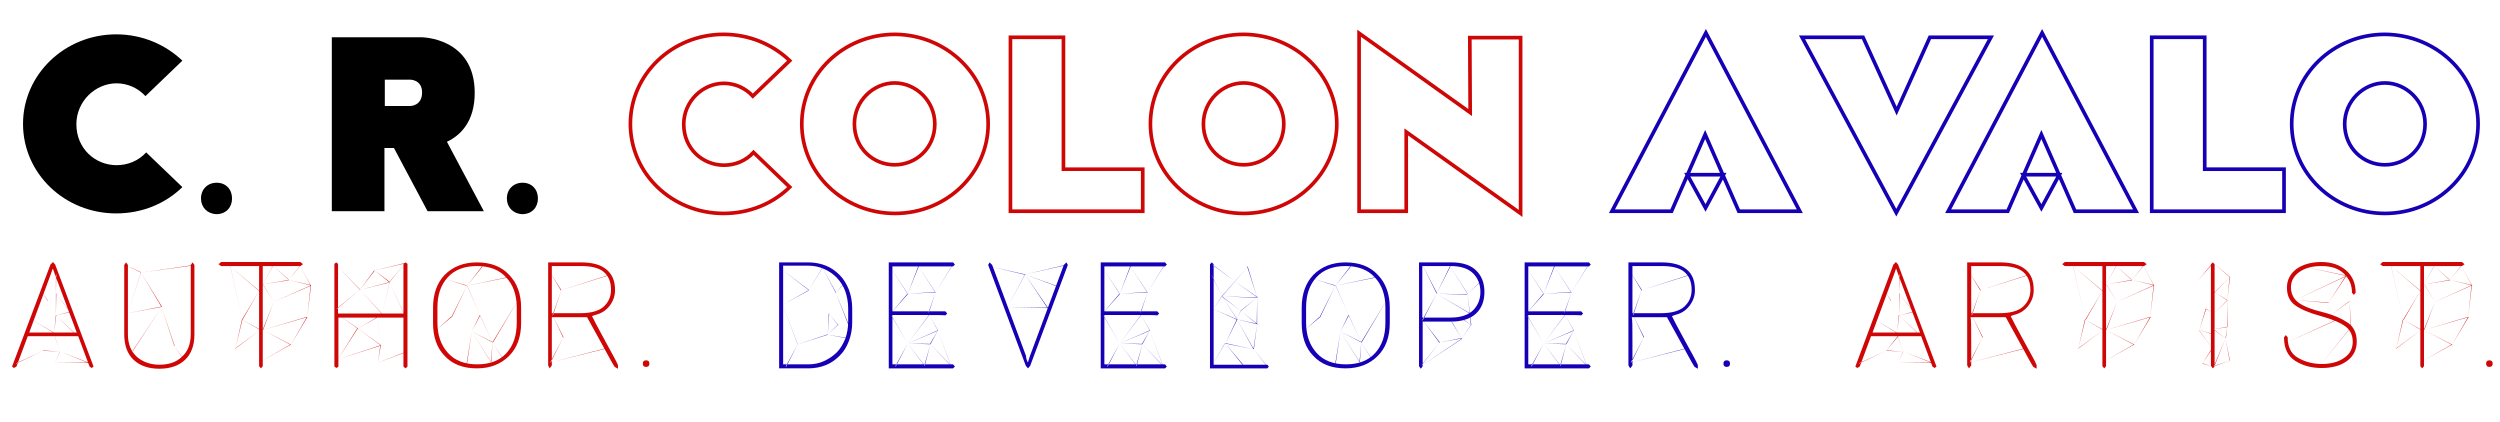 <?xml version="1.0" encoding="utf-8"?>
<!-- Generator: Adobe Illustrator 19.2.1, SVG Export Plug-In . SVG Version: 6.00 Build 0)  -->
<svg version="1.1" xmlns="http://www.w3.org/2000/svg" xmlns:xlink="http://www.w3.org/1999/xlink" x="0px" y="0px"
	 viewBox="0 0 684.1 115.6" style="enable-background:new 0 0 684.1 115.6;" xml:space="preserve">
<style type="text/css">
	.st0{fill:none;stroke:#CE0606;stroke-miterlimit:10;}
	.st1{fill:none;stroke:#1600B5;stroke-miterlimit:10;}
	.st2{fill:#CE0606;}
	.st3{fill:#1600B5;}
</style>
<g id="main-text">
</g>
<g id="sub-text">
	<g>
		<g>
			<path d="M49.9,51.2c-4.6,4.5-11,7.2-18.1,7.2c-14.1,0-25.5-10.9-25.5-24.5c0-13.5,11.4-24.5,25.5-24.5c7.1,0,13.5,2.8,18.1,7.2
				l-10.1,9.7c-2-2.2-4.9-3.5-7.9-3.5c-5.8,0-11,4.9-11,11.2c0,6.7,5.2,11.2,11,11.2c3.1,0,6-1.2,8.1-3.5L49.9,51.2z"/>
			<path d="M55,54.3c0-2.5,1.8-4.3,4.3-4.3c2.5,0,4.2,1.8,4.2,4.3c0,2.4-1.6,4.3-4.3,4.3C56.7,58.5,55,56.7,55,54.3z"/>
			<path d="M117,57.8l-9.2-17.3h-2.6v17.3H90.8V10.2h14.3h10.2c0,0,14.6,0,14.6,15.2c0,7.8-3.8,11.6-7.6,13.4l10.1,19H117z
				 M105.3,29h7c0,0,3.2,0,3.2-3.7c0-3.5-3.2-3.5-3.2-3.5h-7V29z"/>
			<path d="M138.7,54.3c0-2.5,1.8-4.3,4.3-4.3c2.5,0,4.2,1.8,4.2,4.3c0,2.4-1.6,4.3-4.3,4.3C140.4,58.5,138.7,56.7,138.7,54.3z"/>
			<path class="st0" d="M216.1,51.2c-4.6,4.5-11,7.2-18.1,7.2c-14.1,0-25.5-10.9-25.5-24.5c0-13.5,11.4-24.5,25.5-24.5
				c7.1,0,13.5,2.8,18.1,7.2l-10.1,9.7c-2-2.2-4.9-3.5-7.9-3.5c-5.8,0-11,4.9-11,11.2c0,6.7,5.2,11.2,11,11.2c3.1,0,6-1.2,8.1-3.5
				L216.1,51.2z"/>
			<path class="st0" d="M270.4,33.9c0,13.5-11.4,24.5-25.5,24.5c-14.1,0-25.5-11-25.5-24.5c0-13.5,11.4-24.5,25.5-24.5
				C258.9,9.5,270.4,20.4,270.4,33.9z M255.8,33.9c0-6.3-5.2-11.2-11-11.2c-5.8,0-11,4.9-11,11.2c0,6.7,5.2,11.2,11,11.2
				C250.6,45.1,255.8,40.6,255.8,33.9z"/>
			<path class="st0" d="M312.7,46.3v11.5h-21.7h-14.4h-0.1V10.2h14.5v36.1H312.7z"/>
			<path class="st0" d="M365.8,33.9c0,13.5-11.4,24.5-25.5,24.5c-14.1,0-25.5-11-25.5-24.5c0-13.5,11.4-24.5,25.5-24.5
				C354.4,9.5,365.8,20.4,365.8,33.9z M351.3,33.9c0-6.3-5.2-11.2-11-11.2s-11,4.9-11,11.2c0,6.7,5.2,11.2,11,11.2
				S351.3,40.6,351.3,33.9z"/>
			<path class="st0" d="M371.9,9.1l30.4,21.7l-0.1-20.5h13.9v48.1l-31.3-22.3v21.7h-12.9V9.1z"/>
			<path class="st1" d="M457.4,57.8h-16.3L466.8,9l25.7,48.8h-16.7l-9.2-21L457.4,57.8z M461.7,47.8l5,9.1l4.9-9.1H461.7z"/>
			<path class="st1" d="M528.1,10.2h16.7l-25.9,48l-25.8-48h16.7l9.2,20.2L528.1,10.2z"/>
			<path class="st1" d="M549.4,57.8h-16.3L558.8,9l25.7,48.8h-16.7l-9.2-21L549.4,57.8z M553.6,47.8l5,9.1l4.9-9.1H553.6z"/>
			<path class="st1" d="M625,46.3v11.5h-21.7h-14.4h-0.1V10.2h14.5v36.1H625z"/>
			<path class="st1" d="M678.1,33.9c0,13.5-11.4,24.5-25.5,24.5c-14.1,0-25.5-11-25.5-24.5c0-13.5,11.4-24.5,25.5-24.5
				C666.7,9.5,678.1,20.4,678.1,33.9z M663.6,33.9c0-6.3-5.2-11.2-11-11.2s-11,4.9-11,11.2c0,6.7,5.2,11.2,11,11.2
				S663.6,40.6,663.6,33.9z"/>
		</g>
		<g>
			<path class="st2" d="M14.5,92H7.6l-3.1,8.3l-0.7,0.4l-0.5-0.4l10.5-27.9l0.7-0.7l0.6,0.7l10.5,27.9l-0.5,0.4l-0.6-0.4L21.4,92
				C20.8,92,18.5,92,14.5,92z M11.8,96C11.8,96,11.8,95.9,11.8,96l-7.4,3.4l0,0.1L11.8,96z M4.4,99.4C4.4,99.4,4.4,99.4,4.4,99.4
				L14.9,99v0L4.4,99.4z M7.6,92C7.6,92,7.7,92,7.6,92l7.4,7l0,0L7.6,92z M14.5,91H21l-5.9-15.7l-0.6-1.7h-0.1l-0.6,1.7L8,91
				C8.6,91,10.7,91,14.5,91z M9.1,87.7C9.1,87.7,9.1,87.6,9.1,87.7l5.8,3.4l0,0.1L9.1,87.7z M9.2,87.7C9.2,87.7,9.1,87.6,9.2,87.7
				l3.9-5.4l0,0L9.2,87.7z M9.2,87.7C9.2,87.7,9.2,87.6,9.2,87.7l6.1-1.4v0L9.2,87.7z M11.7,80.1C11.7,80.1,11.8,80.1,11.7,80.1
				l1.4,2.2l-0.1,0L11.7,80.1z M11.8,96C11.8,96,11.7,95.9,11.8,96l3.2-4L15,92L11.8,96z M16.4,96.2C16.4,96.2,16.4,96.1,16.4,96.2
				l-4.6-0.3V96L16.4,96.2z M13.1,82.3L13.1,82.3l2.2-2.1l0,0L13.1,82.3z M13.1,82.3C13.1,82.3,13.1,82.3,13.1,82.3l2.2,3.9l0,0
				L13.1,82.3z M14.8,91.1C14.7,91.1,14.7,91.1,14.8,91.1l0.5-4.9l0.1,0L14.8,91.1z M14.9,99.1L14.9,99.1l9.5,0.1v0.1L14.9,99.1z
				 M15,99.1C15,99.1,15,99,15,99.1l1.4-2.9l0,0.1L15,99.1z M16.4,96.2C16.4,96.2,16.4,96.1,16.4,96.2L15,92l0,0.1L16.4,96.2z
				 M15.3,86.3L15.3,86.3l3.9-1l0,0.1L15.3,86.3z M15.3,80.3C15.3,80.2,15.3,80.2,15.3,80.3l0.1-5.3l-0.1,0.1V80.3z M15.3,86.3
				C15.3,86.3,15.3,86.3,15.3,86.3l0.1-6l-0.1,0V86.3z M15.3,80.3L15.3,80.3l3.9,5l0,0.1L15.3,80.3z M15.3,86.3L15.3,86.3l5.4,5.1
				l0,0.1L15.3,86.3z M16.4,96.2C16.4,96.2,16.4,96.1,16.4,96.2l5.9-1.7l0,0L16.4,96.2z M16.4,96.2C16.4,96.2,16.4,96.1,16.4,96.2
				l7.8,3v0.1L16.4,96.2z"/>
			<path class="st2" d="M53.2,82v9.5c0,3.1-0.9,5.4-2.6,7s-4.1,2.4-7,2.4c-2.9,0-5.3-0.8-7-2.4s-2.6-3.9-2.6-7V72.5l0.5-0.7l0.5,0.7
				v18.9c0,2.7,0.8,4.7,2.4,6.2c1.6,1.4,3.7,2.2,6.2,2.2c2.6,0,4.7-0.7,6.2-2.2c1.6-1.4,2.4-3.5,2.4-6.2V72.5l0.5-0.7l0.5,0.7
				C53.2,73.3,53.2,76.4,53.2,82z M34.5,72.6C34.5,72.6,34.5,72.6,34.5,72.6l4.1,1.9l0,0.1L34.5,72.6z M34.9,85.7
				C34.9,85.7,34.9,85.7,34.9,85.7l3.7-11.2l0,0.1L34.9,85.7z M34.9,85.7L34.9,85.7l9.3-1.8V84L34.9,85.7z M44.2,84
				C44.2,84,44.2,83.9,44.2,84l-8.1,12.3l0.1,0L44.2,84z M36.2,96.3L36.2,96.3l11.6-1.6v0L36.2,96.3z M38.6,74.6
				C38.6,74.6,38.6,74.5,38.6,74.6l13.8-2v0.1L38.6,74.6z M38.6,74.6C38.6,74.6,38.6,74.5,38.6,74.6l5.7,9.3L44.2,84L38.6,74.6z
				 M38.6,74.6C38.6,74.6,38.6,74.5,38.6,74.6l13.6,4.1l0,0L38.6,74.6z M44.2,84C44.2,84,44.2,83.9,44.2,84l7.9-5.3l0,0L44.2,84z
				 M44.2,84C44.2,84,44.2,83.9,44.2,84l3.6,10.7l-0.1,0L44.2,84z M44.2,84C44.2,84,44.2,83.9,44.2,84l8,5.8l0,0L44.2,84z
				 M47.7,94.7C47.7,94.7,47.7,94.7,47.7,94.7l4.3-4.9l0,0L47.7,94.7z M47.7,94.7C47.8,94.7,47.8,94.7,47.7,94.7l2,2.8l0,0.1
				L47.7,94.7z"/>
			<path class="st2" d="M77.1,72.8h-5.2v27.4l-0.5,0.6l-0.5-0.6V72.8H60.5l-0.7-0.5l0.7-0.6h21.7l0.7,0.6l-0.7,0.5
				C81.8,72.8,80.1,72.8,77.1,72.8z M62.9,72.8C62.9,72.8,62.9,72.8,62.9,72.8l8.3,7l0,0.1L62.9,72.8z M66.3,87.5
				C66.3,87.5,66.3,87.5,66.3,87.5l-3.3-14.8l0,0.1L66.3,87.5z M64.4,95.4C64.4,95.3,64.4,95.3,64.4,95.4l1.8-7.9l0.1,0.1L64.4,95.4
				z M71.2,90.3C71.1,90.2,71.1,90.2,71.2,90.3l-6.8,5l0,0.1L71.2,90.3z M64.4,95.4C64.4,95.3,64.4,95.3,64.4,95.4l6.5,3.1v0
				L64.4,95.4z M70.9,79.6C70.9,79.6,70.8,79.6,70.9,79.6l-4.7,7.9l0.1,0.1L70.9,79.6z M66.3,87.5C66.3,87.5,66.3,87.5,66.3,87.5
				l4.9,2.7l0,0.1L66.3,87.5z M71.7,98.7C71.7,98.7,71.7,98.7,71.7,98.7l7.9-4.5l0,0.1L71.7,98.7z M71.9,77.8
				C71.9,77.8,71.9,77.8,71.9,77.8l2.9-5.3l0,0.1L71.9,77.8z M74.9,82.6C74.9,82.6,74.9,82.6,74.9,82.6l-3,7.6l0.1,0.1L74.9,82.6z
				 M71.9,90.3C71.9,90.2,71.9,90.2,71.9,90.3L84,86.7l0,0.1L71.9,90.3z M71.9,77.8C71.9,77.8,71.9,77.8,71.9,77.8l7.1-1.2v0.1
				L71.9,77.8z M74.9,82.6C74.9,82.6,74.9,82.6,74.9,82.6L72,77.8l0,0.1L74.9,82.6z M71.9,90.3C71.9,90.2,71.9,90.2,71.9,90.3l7.7,4
				l0,0.1L71.9,90.3z M74.8,72.8C74.8,72.8,74.8,72.8,74.8,72.8l4.2,3.7l0,0.1L74.8,72.8z M74.9,82.6C74.9,82.6,74.9,82.6,74.9,82.6
				l4.2-6.1l0,0L74.9,82.6z M74.9,82.6L74.9,82.6L85,78.1l0,0.1L74.9,82.6z M84.1,86.7C84.1,86.7,84.1,86.7,84.1,86.7l-9.1-4.1l0,0
				L84.1,86.7z M79,76.6C79,76.6,79,76.6,79,76.6l3.1-3.9l0,0.1L79,76.6z M79,76.6C79,76.6,79,76.6,79,76.6l6.1,1.4v0.1L79,76.6z
				 M79.6,94.3C79.6,94.3,79.6,94.2,79.6,94.3l4.4-7.6l0.1,0.1L79.6,94.3z M82.1,72.8C82.1,72.8,82.2,72.8,82.1,72.8l2.9,5.2l0,0.1
				L82.1,72.8z M84.1,86.7C84,86.7,84,86.7,84.1,86.7l0.9-8.7l0.1,0.1L84.1,86.7z"/>
			<path class="st2" d="M111.3,100.5l-0.3,0.3l-0.6-0.5V86.9H92.6v13.4l-0.5,0.4l-0.6-0.4V72.2l0.5-0.4l0.5,0.4v13.6h17.9V72.2
				l0.6-0.4l0.5,0.4v28.1C111.5,100.3,111.4,100.4,111.3,100.5z M98.5,79.3C98.5,79.3,98.5,79.2,98.5,79.3l-6.4,5.2l0,0.1L98.5,79.3
				z M92.2,98.4C92.2,98.4,92.2,98.4,92.2,98.4l11.9-3.9l0,0.1L92.2,98.4z M92.4,98.4C92.4,98.4,92.4,98.4,92.4,98.4l5.4-8.6
				l0.1,0.1L92.4,98.4z M92.6,73.1C92.6,73.1,92.6,73.1,92.6,73.1l10,0.9V74L92.6,73.1z M92.6,73.1C92.6,73.1,92.6,73.1,92.6,73.1
				l6,6.2l-0.1,0L92.6,73.1z M92.6,98.3L92.6,98.3l10.8,1v0L92.6,98.3z M93.1,86.5C93.1,86.5,93.1,86.5,93.1,86.5l4.9,3.4l0,0.1
				L93.1,86.5z M97.8,89.8C97.8,89.8,97.8,89.8,97.8,89.8l6.5,4.7l0,0.1L97.8,89.8z M97.9,89.9C97.9,89.9,97.9,89.9,97.9,89.9
				l5.3-3.1l0,0.1L97.9,89.9z M98.4,79.4C98.4,79.3,98.4,79.3,98.4,79.4l4-5.4l0.1,0.1L98.4,79.4z M98.5,79.3L98.5,79.3l8.1-2.1v0.1
				L98.5,79.3z M98.5,79.3C98.5,79.3,98.5,79.3,98.5,79.3l6.1,6.6l0,0.1L98.5,79.3z M102.5,74C102.5,74,102.5,74,102.5,74l8.2-2v0.1
				L102.5,74z M102.5,74C102.5,74,102.6,74,102.5,74l4.1,3.1l-0.1,0.1L102.5,74z M104.2,94.6C104.2,94.6,104.2,94.5,104.2,94.6
				l-0.9-8.1l0,0.1L104.2,94.6z M103.3,86.9C103.3,86.8,103.3,86.8,103.3,86.9l7.2,2.7l0,0L103.3,86.9z M103.3,99.3L103.3,99.3
				l7.4-2.9l0,0.1L103.3,99.3z M103.4,99.3C103.4,99.3,103.4,99.3,103.4,99.3l0.7-4.9l0.1,0.1L103.4,99.3z M104.2,94.6
				C104.2,94.6,104.2,94.5,104.2,94.6l6.2-5l0,0L104.2,94.6z M104.2,94.6C104.2,94.6,104.2,94.5,104.2,94.6l6.8,1.9v0L104.2,94.6z
				 M104.5,86.3C104.5,86.3,104.4,86.3,104.5,86.3l2.1-9.1l0,0.1L104.5,86.3z M110.8,72.1C110.8,72.1,110.8,72.1,110.8,72.1l-4.2,5
				l0,0.1L110.8,72.1z M106.6,77.2C106.6,77.2,106.6,77.2,106.6,77.2l4.1,9l0,0.1L106.6,77.2z"/>
			<path class="st2" d="M139.3,97.4c-2.2,2.2-5.1,3.4-8.8,3.4c-3.7,0-6.7-1.1-8.8-3.4c-2.2-2.2-3.2-5.3-3.2-9v-4.2
				c0-3.8,1.1-6.8,3.2-9c2.2-2.2,5.1-3.4,8.8-3.4c3.7,0,6.7,1.1,8.8,3.4c2.2,2.2,3.3,5.3,3.3,9v4.2
				C142.6,92.2,141.5,95.2,139.3,97.4z M123.5,86.8C123.5,86.8,123.5,86.7,123.5,86.8l-4-4.9l0,0L123.5,86.8z M141.4,84.1
				c0-3.4-1-6.2-2.9-8.2c-1.9-2.1-4.6-3.1-8-3.1c-3.4,0-6.1,1-8,3.1c-1.9,2.1-2.8,4.8-2.8,8.2v4.2c0,3.5,1,6.2,2.9,8.3
				c1.9,2.1,4.6,3.1,8,3.1s6.1-1,8-3.1c1.9-2.1,2.8-4.8,2.8-8.3V84.1z M119.7,90C119.7,90,119.7,89.9,119.7,90l3.7-3.3l0.1,0.1
				L119.7,90z M119.7,90C119.7,90,119.7,89.9,119.7,90l9.4,0.7v0L119.7,90z M122,76.4C122,76.4,122,76.4,122,76.4l5.7,1.7v0.1
				L122,76.4z M127.8,78.2C127.7,78.2,127.7,78.1,127.8,78.2l-4.3,8.6l0.1,0.1L127.8,78.2z M123.5,86.8
				C123.5,86.8,123.5,86.7,123.5,86.8l5.6,3.9l0,0L123.5,86.8z M129.1,90.7C129.1,90.7,129.1,90.7,129.1,90.7l-1.4,8.7l0.1,0.1
				L129.1,90.7z M127.8,78.2C127.7,78.2,127.7,78.1,127.8,78.2l4.1-5.3l0.1,0.1L127.8,78.2z M127.8,78.2
				C127.8,78.2,127.8,78.1,127.8,78.2l10.8-2.3l0,0.1L127.8,78.2z M127.8,78.2C127.8,78.2,127.8,78.1,127.8,78.2l14.2,3.7l0,0
				L127.8,78.2z M131.4,86.3C131.4,86.3,131.4,86.3,131.4,86.3l-3.6-8.2l0,0.1L131.4,86.3z M129.1,90.7L129.1,90.7l2.2-4.5l0.1,0.1
				L129.1,90.7z M129.1,90.7C129.1,90.7,129.2,90.7,129.1,90.7l5.3,8.4l0,0.1L129.1,90.7z M129.1,90.7L129.1,90.7l5.7,2.9v0.1
				L129.1,90.7z M131.4,86.3C131.4,86.3,131.3,86.3,131.4,86.3l10.5-4.4v0L131.4,86.3z M134.8,93.7
				C134.8,93.7,134.8,93.7,134.8,93.7l-3.4-7.4l0,0.1L134.8,93.7z M134.8,93.7C134.8,93.7,134.8,93.7,134.8,93.7l-0.5,5.5l0.1,0.1
				L134.8,93.7z M141.9,81.9C141.9,81.9,141.9,81.9,141.9,81.9l-7.1,11.7l0.1,0.1L141.9,81.9z M134.8,93.7
				C134.8,93.7,134.8,93.7,134.8,93.7l6.4-3v0L134.8,93.7z M134.8,93.7C134.8,93.7,134.8,93.7,134.8,93.7l2.8,4.4l0,0.1L134.8,93.7z
				"/>
			<path class="st2" d="M151,93.4v6.6l-0.6,0.8L150,100V71.8h9c3,0,5.3,0.6,6.9,1.9c1.6,1.3,2.4,3.1,2.4,5.7c0,1.6-0.5,3-1.5,4.3
				c-1,1.3-2.3,2.1-4,2.5l-0.8,0.3c0.4,0.9,1.6,3.1,3.6,6.8s3.2,5.8,3.5,6.6v1l-0.9-0.5c-0.5-0.7-1.7-3-3.8-6.8l-3.7-6.7
				c0-0.1,0-0.1-0.1-0.1h0c-0.1,0-0.4,0-1,0H151C151,87.3,151,89.5,151,93.4z M150.5,74.5C150.5,74.5,150.6,74.5,150.5,74.5l3.1,4.9
				l-0.1,0.1L150.5,74.5z M154.1,92.3C154.1,92.3,154.1,92.3,154.1,92.3l-3.5,6.8l0.1,0.1L154.1,92.3z M150.7,99.2
				C150.6,99.2,150.6,99.2,150.7,99.2l15-3.9v0.1L150.7,99.2z M154.9,85.7h3.9c2.9,0,5.1-0.6,6.4-1.8c1.3-1.2,2-2.7,2-4.6
				c0-2.2-0.7-3.8-2-4.9c-1.3-1.1-3.4-1.6-6.2-1.6h-8v12.9C151.4,85.7,152.7,85.7,154.9,85.7z M153.6,79.4
				C153.6,79.4,153.5,79.4,153.6,79.4l-2.4,6.8l0.1,0.1L153.6,79.4z M151.2,86.3C151.2,86.3,151.2,86.3,151.2,86.3l3,6l-0.1,0.1
				L151.2,86.3z M153.6,79.4C153.6,79.4,153.5,79.4,153.6,79.4l4.7-7.3l0,0L153.6,79.4z M153.6,79.4
				C153.6,79.4,153.6,79.4,153.6,79.4l13.1-4.2l0,0.1L153.6,79.4z M153.6,79.4C153.6,79.4,153.6,79.4,153.6,79.4l7.1,6.6l0,0
				L153.6,79.4z M154.1,92.3C154.1,92.3,154.1,92.3,154.1,92.3l8.8-2.2l0,0L154.1,92.3z M154.1,92.3
				C154.1,92.3,154.1,92.3,154.1,92.3l12,3.2l0,0L154.1,92.3z M166.7,75.3C166.7,75.2,166.7,75.2,166.7,75.3L160.1,86l0,0
				L166.7,75.3z"/>
			<path class="st2" d="M176.8,98.6c0.6,0,0.9,0.3,0.9,0.9c0,0.6-0.3,0.9-0.9,0.9c-0.6,0-0.9-0.3-0.9-0.9
				C175.9,98.9,176.2,98.6,176.8,98.6z"/>
			<path class="st3" d="M213.2,86.3V71.8h8c1.7,0,3.3,0.3,4.8,0.9c1.5,0.6,2.7,1.5,3.8,2.6c1.1,1.1,1.9,2.5,2.5,4
				c0.6,1.6,0.9,3.3,0.9,5.2v3.6c0,1.9-0.3,3.6-0.9,5.2c-0.6,1.6-1.4,2.9-2.5,4c-1.1,1.1-2.3,2-3.8,2.6c-1.5,0.6-3.1,0.9-4.8,0.9h-8
				C213.2,99.6,213.2,94.8,213.2,86.3z M214,73.8C214,73.8,214,73.8,214,73.8l7.3,5.5l0,0.1L214,73.8z M214,83C214,83,214,83,214,83
				l4.3,11.2l0,0.1L214,83z M214.2,83.4C214.1,83.4,214.1,83.3,214.2,83.4l7.1-4l0,0.1L214.2,83.4z M214.2,83.4
				C214.2,83.4,214.2,83.3,214.2,83.4l12.7,2.5v0L214.2,83.4z M214.3,72.9c0,1.1,0,5.6,0,13.4v13.4h6.9c1.6,0,3-0.3,4.3-0.9
				c1.3-0.6,2.5-1.4,3.5-2.4c1-1,1.7-2.3,2.3-3.7c0.5-1.4,0.8-3,0.8-4.7v-3.6c0-1.7-0.3-3.2-0.8-4.7c-0.5-1.4-1.3-2.6-2.3-3.7
				c-1-1-2.1-1.8-3.5-2.4c-1.3-0.6-2.8-0.9-4.3-0.9H214.3z M218.3,94.2C218.2,94.2,218.2,94.2,218.3,94.2l-3.3,6.1l0.1,0.1
				L218.3,94.2z M218.3,94.2C218.2,94.2,218.2,94.2,218.3,94.2l8.6-8.4l0,0L218.3,94.2z M218.3,94.2
				C218.3,94.2,218.3,94.2,218.3,94.2l8.2-2.7v0.1L218.3,94.2z M218.3,94.2C218.3,94.2,218.3,94.2,218.3,94.2l6.2,5.8l0,0
				L218.3,94.2z M221.3,79.4C221.3,79.4,221.3,79.4,221.3,79.4l3.9-6.4l0,0.1L221.3,79.4z M221.3,79.4
				C221.3,79.4,221.3,79.4,221.3,79.4l5.6,6.5l0,0L221.3,79.4z M221.3,79.4C221.3,79.4,221.3,79.4,221.3,79.4l7.4,0.7v0L221.3,79.4z
				 M226.5,91.6C226.5,91.6,226.4,91.6,226.5,91.6l-2,8.4l0,0L226.5,91.6z M225,73.2C225,73.2,225,73.2,225,73.2l3.8,6.9l-0.1,0
				L225,73.2z M226.5,91.6C226.5,91.6,226.4,91.6,226.5,91.6l0.3-5.8l0.1,0L226.5,91.6z M226.5,91.6
				C226.5,91.6,226.4,91.6,226.5,91.6l2.8-2.8l0,0.1L226.5,91.6z M226.5,91.6C226.5,91.6,226.5,91.6,226.5,91.6l5.4,0.9v0.1
				L226.5,91.6z M226.9,85.9C226.9,85.9,226.8,85.8,226.9,85.9l1.8-5.8l0,0L226.9,85.9z M226.9,85.9L226.9,85.9l2.5,3l0,0.1
				L226.9,85.9z M228.7,80.1L228.7,80.1l2.2-2.4l0,0.1L228.7,80.1z M228.7,80.1C228.7,80.1,228.7,80.1,228.7,80.1l3.9,9.6l-0.1,0.1
				L228.7,80.1z M228.7,80.1C228.7,80.1,228.7,80.1,228.7,80.1l3.9,2.2l0,0L228.7,80.1z M229.3,88.9
				C229.3,88.9,229.3,88.9,229.3,88.9l3.2,0.6v0L229.3,88.9z"/>
			<path class="st3" d="M251.5,86.2h-7.3v13.5h16.6l0.5,0.6l-0.5,0.5h-17.6v-29h17.6l0.5,0.6l-0.5,0.5h-16.6v12.3h14.5l0.5,0.6
				l-0.5,0.5C258.1,86.2,255.7,86.2,251.5,86.2z M243.7,85.8C243.7,85.8,243.7,85.8,243.7,85.8l4.6-5.4l0.1,0.1L243.7,85.8z
				 M243.9,73.5C243.9,73.5,243.9,73.5,243.9,73.5l4.5,6.9l0,0.1L243.9,73.5z M248.4,94C248.4,94,248.4,94,248.4,94l-4.4-7.6l0,0.1
				L248.4,94z M248.4,94C248.3,94,248.3,94,248.4,94l-3.4,6.2l0.1,0.1L248.4,94z M248.4,80.4C248.3,80.4,248.3,80.4,248.4,80.4
				l2.9-7.6l0.1,0.1L248.4,80.4z M248.4,94C248.3,94,248.3,94,248.4,94l5.8-7.8l0,0.1L248.4,94z M248.4,80.4
				C248.4,80.4,248.4,80.4,248.4,80.4l7.6-0.5l0,0.1L248.4,80.4z M248.4,94C248.3,94,248.3,94,248.4,94l8.2-3.6l0,0.1L248.4,94z
				 M248.4,80.4C248.4,80.4,248.4,80.4,248.4,80.4l5.8,5.1l0,0L248.4,80.4z M248.4,94C248.4,94,248.4,94,248.4,94l4.6,6l0,0.1
				L248.4,94z M248.4,94C248.4,94,248.4,94,248.4,94l6.2,0.1v0.1L248.4,94z M251.3,72.9C251.3,72.9,251.3,72.8,251.3,72.9l4.7,7.1
				l0,0.1L251.3,72.9z M254.6,94.2C254.6,94.2,254.6,94.1,254.6,94.2l-1.7,5.9l0.1,0.1L254.6,94.2z M256,80
				C256,80,255.9,79.9,256,80l-1.9,5.5l0.1,0L256,80z M254.2,86.2C254.2,86.2,254.2,86.2,254.2,86.2l2.5,4.2l0,0.1L254.2,86.2z
				 M256.6,90.5C256.6,90.5,256.6,90.5,256.6,90.5l-2.1,3.6l0.1,0.1L256.6,90.5z M254.6,94.2C254.6,94.2,254.6,94.1,254.6,94.2
				l5.7,5.9l0,0.1L254.6,94.2z M256,80C256,80,255.9,79.9,256,80l4.7-7.6l0,0.1L256,80z M256.6,90.5
				C256.6,90.5,256.6,90.5,256.6,90.5l3.7,9.7l0,0.1L256.6,90.5z"/>
			<path class="st3" d="M280.9,98.3l0.3,0.8h0.1l0.5-1.6l9.3-25l0.7-0.7l0.4,0.7l-10.3,27.6l-0.6,0.7l-0.6-0.7l-10.3-27.6l0.4-0.7
				l0.7,0.7l9.3,25C280.7,97.5,280.8,97.8,280.9,98.3z M271.6,73.1L271.6,73.1l9,2l0,0.1L271.6,73.1z M275.7,84.1
				C275.7,84.1,275.7,84.1,275.7,84.1l4.8-9.1l0,0.1L275.7,84.1z M275.7,84.1C275.7,84.1,275.7,84.1,275.7,84.1l11,0.1v0.1
				L275.7,84.1z M286.7,84.3C286.7,84.2,286.6,84.2,286.7,84.3l-8.3,7.6l0,0L286.7,84.3z M280.5,75.1
				C280.5,75.1,280.5,75,280.5,75.1l11-2.6v0.1L280.5,75.1z M280.5,75.1C280.5,75.1,280.5,75,280.5,75.1l6.5,9.5l-0.1,0.1
				L280.5,75.1z M280.5,75.1C280.5,75.1,280.5,75,280.5,75.1l8.8,3.2v0.1L280.5,75.1z"/>
			<path class="st3" d="M309.5,86.2h-7.3v13.5h16.6l0.5,0.6l-0.5,0.5h-17.6v-29h17.6l0.5,0.6l-0.5,0.5h-16.6v12.3h14.5l0.5,0.6
				l-0.5,0.5C316.1,86.2,313.7,86.2,309.5,86.2z M301.7,85.8C301.7,85.8,301.7,85.8,301.7,85.8l4.6-5.4l0.1,0.1L301.7,85.8z
				 M301.9,73.5C301.9,73.5,301.9,73.5,301.9,73.5l4.5,6.9l0,0.1L301.9,73.5z M306.4,94C306.4,94,306.4,94,306.4,94l-4.4-7.6l0,0.1
				L306.4,94z M306.4,94C306.3,94,306.3,94,306.4,94l-3.4,6.2l0.1,0.1L306.4,94z M306.4,80.4C306.3,80.4,306.3,80.4,306.4,80.4
				l2.9-7.6l0.1,0.1L306.4,80.4z M306.4,94C306.3,94,306.3,94,306.4,94l5.8-7.8l0,0.1L306.4,94z M306.4,80.4
				C306.4,80.4,306.4,80.4,306.4,80.4l7.6-0.5l0,0.1L306.4,80.4z M306.4,94C306.3,94,306.3,94,306.4,94l8.2-3.6l0,0.1L306.4,94z
				 M306.4,80.4C306.4,80.4,306.4,80.4,306.4,80.4l5.8,5.1l0,0L306.4,80.4z M306.4,94C306.4,94,306.4,94,306.4,94l4.6,6l0,0.1
				L306.4,94z M306.4,94C306.4,94,306.4,94,306.4,94l6.2,0.1v0.1L306.4,94z M309.3,72.9C309.3,72.9,309.3,72.8,309.3,72.9l4.7,7.1
				l0,0.1L309.3,72.9z M312.6,94.2C312.6,94.2,312.6,94.1,312.6,94.2l-1.7,5.9l0.1,0.1L312.6,94.2z M314,80
				C314,80,313.9,79.9,314,80l-1.9,5.5l0.1,0L314,80z M312.2,86.2C312.2,86.2,312.2,86.2,312.2,86.2l2.5,4.2l0,0.1L312.2,86.2z
				 M314.6,90.5C314.6,90.5,314.6,90.5,314.6,90.5l-2.1,3.6l0.1,0.1L314.6,90.5z M312.6,94.2C312.6,94.2,312.6,94.1,312.6,94.2
				l5.7,5.9l0,0.1L312.6,94.2z M314,80C314,80,313.9,79.9,314,80l4.7-7.6l0,0.1L314,80z M314.6,90.5
				C314.6,90.5,314.6,90.5,314.6,90.5l3.7,9.7l0,0.1L314.6,90.5z"/>
			<path class="st3" d="M339.5,99.8h7.3l0.4,0.5l-0.4,0.5h-15.7V72.3l0.5-0.5l0.5,0.5v27.5C332.8,99.8,335.2,99.8,339.5,99.8z
				 M334.4,81.1C334.4,81,334.4,81,334.4,81.1l-2.8-5.8l0,0.1L334.4,81.1z M331.7,100C331.7,100,331.7,100,331.7,100l3.5-6.1l0,0.1
				L331.7,100z M337.9,77C337.9,77,337.9,77,337.9,77l-6.1-4.6l0,0.1L337.9,77z M335.3,94C335.3,94,335.3,94,335.3,94l-3.5-6l0,0
				L335.3,94z M332,76.3C332,76.3,332,76.3,332,76.3l5.9,0.7V77L332,76.3z M332.1,84.6C332.1,84.6,332.1,84.5,332.1,84.6l2.2-3.6
				l0,0.1L332.1,84.6z M332.1,84.6C332.2,84.6,332.2,84.5,332.1,84.6l6.4,2.8l0,0.1L332.1,84.6z M332.2,72.5
				C332.2,72.4,332.2,72.4,332.2,72.5l9.2,0.5V73L332.2,72.5z M341.4,73C341.4,73,341.4,73,341.4,73l-7,8l0,0.1L341.4,73z
				 M334.4,81.1C334.4,81,334.4,81,334.4,81.1l9.7,0.3v0.1L334.4,81.1z M334.4,81.1C334.4,81,334.4,81,334.4,81.1l4.2,6.3l0,0.1
				L334.4,81.1z M339.6,85.1C339.6,85,339.6,85,339.6,85.1l-5.2-4l0,0.1L339.6,85.1z M335.3,94C335.3,94,335.3,94,335.3,94l3.2-6.7
				l0.1,0.1L335.3,94z M335.3,94C335.3,94,335.3,94,335.3,94l4.8,5.7l-0.1,0.1L335.3,94z M343.1,95.6L343.1,95.6l-7.8-1.7l0,0.1
				L343.1,95.6z M337.9,77C337.9,77,337.9,77,337.9,77l6.2,4.3l0,0.1L337.9,77z M338.5,87.4C338.5,87.4,338.5,87.4,338.5,87.4l1-2.4
				l0,0.1L338.5,87.4z M338.5,87.4C338.6,87.4,338.6,87.4,338.5,87.4l4.6,8.2l-0.1,0L338.5,87.4z M338.5,87.4
				C338.5,87.4,338.5,87.4,338.5,87.4l5.5,1.2v0.1L338.5,87.4z M344,81.4C344,81.4,344,81.4,344,81.4l-4.5,3.6l0,0.1L344,81.4z
				 M339.6,85.1C339.6,85,339.6,85,339.6,85.1l4.5,3.6l0,0.1L339.6,85.1z M340.1,100C340.1,100,340.1,100,340.1,100l3-4.4l0,0
				L340.1,100z M344,81.4C344,81.4,344.1,81.4,344,81.4l-2.6-8.5l-0.1,0.1L344,81.4z M344,88.7C344,88.7,344,88.6,344,88.7l-1,6.9
				l0.1,0L344,88.7z M343.1,95.6C343.1,95.6,343.2,95.6,343.1,95.6l3.5,4.4l0,0.1L343.1,95.6z M344,81.4C344,81.4,344,81.4,344,81.4
				l-0.1,7.2l0.1,0.1V81.4z"/>
			<path class="st3" d="M377,97.4c-2.2,2.2-5.1,3.4-8.8,3.4s-6.7-1.1-8.8-3.4c-2.2-2.2-3.2-5.3-3.2-9v-4.2c0-3.8,1.1-6.8,3.2-9
				c2.2-2.2,5.1-3.4,8.8-3.4c3.7,0,6.7,1.1,8.8,3.4c2.2,2.2,3.3,5.3,3.3,9v4.2C380.3,92.2,379.2,95.2,377,97.4z M361.2,86.8
				C361.2,86.8,361.2,86.7,361.2,86.8l-4-4.9l0,0L361.2,86.8z M379.1,84.1c0-3.4-1-6.2-2.9-8.2c-1.9-2.1-4.6-3.1-8-3.1
				c-3.4,0-6.1,1-8,3.1c-1.9,2.1-2.8,4.8-2.8,8.2v4.2c0,3.5,1,6.2,2.9,8.3c1.9,2.1,4.6,3.1,8,3.1s6.1-1,8-3.1
				c1.9-2.1,2.8-4.8,2.8-8.3V84.1z M357.4,90C357.4,90,357.4,89.9,357.4,90l3.7-3.3l0.1,0.1L357.4,90z M357.4,90
				C357.4,90,357.4,89.9,357.4,90l9.4,0.7v0L357.4,90z M359.7,76.4C359.7,76.4,359.7,76.4,359.7,76.4l5.7,1.7v0.1L359.7,76.4z
				 M365.4,78.2C365.4,78.2,365.4,78.1,365.4,78.2l-4.3,8.6l0.1,0.1L365.4,78.2z M361.2,86.8C361.2,86.8,361.2,86.7,361.2,86.8
				l5.6,3.9l0,0L361.2,86.8z M366.8,90.7C366.8,90.7,366.8,90.7,366.8,90.7l-1.4,8.7l0.1,0.1L366.8,90.7z M365.4,78.2
				C365.4,78.2,365.4,78.1,365.4,78.2l4.1-5.3l0.1,0.1L365.4,78.2z M365.4,78.2C365.4,78.2,365.4,78.1,365.4,78.2l10.8-2.3l0,0.1
				L365.4,78.2z M365.4,78.2C365.4,78.2,365.4,78.1,365.4,78.2l14.2,3.7l0,0L365.4,78.2z M369.1,86.3
				C369.1,86.3,369.1,86.3,369.1,86.3l-3.6-8.2l0,0.1L369.1,86.3z M366.8,90.7L366.8,90.7l2.2-4.5l0.1,0.1L366.8,90.7z M366.8,90.7
				C366.8,90.7,366.8,90.7,366.8,90.7l5.3,8.4l0,0.1L366.8,90.7z M366.8,90.7L366.8,90.7l5.7,2.9v0.1L366.8,90.7z M369.1,86.3
				C369,86.3,369,86.3,369.1,86.3l10.5-4.4v0L369.1,86.3z M372.5,93.7C372.5,93.7,372.5,93.7,372.5,93.7l-3.4-7.4l0,0.1L372.5,93.7z
				 M372.5,93.7C372.5,93.7,372.5,93.7,372.5,93.7l-0.5,5.5l0.1,0.1L372.5,93.7z M379.6,81.9C379.6,81.9,379.6,81.9,379.6,81.9
				l-7.1,11.7l0.1,0.1L379.6,81.9z M372.5,93.7C372.5,93.7,372.5,93.7,372.5,93.7l6.4-3v0L372.5,93.7z M372.5,93.7
				C372.5,93.7,372.5,93.7,372.5,93.7l2.8,4.4l0,0.1L372.5,93.7z"/>
			<path class="st3" d="M389.3,88c0,0.5,0,2.5,0,6.1v6.1l-0.5,0.7l-0.5-0.7V71.8h8.8c3,0,5.3,0.7,6.8,2.2c1.5,1.4,2.3,3.4,2.3,5.9
				c0,2.5-0.8,4.5-2.3,5.9c-1.5,1.4-3.8,2.2-6.8,2.2H389.3z M389.1,100C389.1,100,389,99.9,389.1,100l11-7.4l0,0.1L389.1,100z
				 M394,93.5C394,93.5,394,93.5,394,93.5l-5,6.4l0,0.1L394,93.5z M393.1,80.4C393.1,80.3,393.1,80.3,393.1,80.4l-3.9,7.2l0.1,0.1
				L393.1,80.4z M393.1,86.9h3.9c2.7,0,4.8-0.7,6.1-2c1.3-1.3,2-3,2-5c0-2.1-0.7-3.8-2-5.1c-1.3-1.3-3.4-2-6.1-2h-7.8v14.1
				C389.6,86.9,390.9,86.9,393.1,86.9z M389.3,72.6C389.3,72.6,389.3,72.6,389.3,72.6l3.9,7.6l-0.1,0.1L389.3,72.6z M389.3,87.6
				C389.3,87.6,389.3,87.5,389.3,87.6l4.7,6.1l-0.1,0.1L389.3,87.6z M393.1,80.4C393.1,80.3,393.1,80.3,393.1,80.4l3.7-7.6l0.1,0.1
				L393.1,80.4z M393.1,80.4C393.2,80.3,393.2,80.3,393.1,80.4l9.1,5.3v0.1L393.1,80.4z M393.1,80.4
				C393.1,80.3,393.1,80.3,393.1,80.4l8.4,0.1v0.1L393.1,80.4z M393.9,93.7C393.9,93.7,393.9,93.7,393.9,93.7l3.3-6l0,0L393.9,93.7z
				 M393.9,93.7C393.9,93.7,393.9,93.7,393.9,93.7l6.1-1.2v0.1L393.9,93.7z M396.8,72.8C396.8,72.8,396.9,72.8,396.8,72.8l4.8,7.6
				l0,0.1L396.8,72.8z M400,92.6C400.1,92.6,400.1,92.6,400,92.6l-2.8-4.7l-0.1,0L400,92.6z M400,92.6C400,92.6,400,92.6,400,92.6
				l0.5-5.1l0,0.1L400,92.6z M400,92.6C400,92.6,400,92.6,400,92.6l2.5-3.7l0,0.1L400,92.6z M402.6,89C402.6,89,402.6,89,402.6,89
				l-2-1.5l0,0.1L402.6,89z M401.6,80.5C401.6,80.5,401.5,80.5,401.6,80.5l3.7-3.7l0,0.1L401.6,80.5z M401.6,80.5
				C401.6,80.5,401.6,80.5,401.6,80.5l1,8.4l-0.1,0.1L401.6,80.5z"/>
			<path class="st3" d="M425.5,86.2h-7.3v13.5h16.6l0.5,0.6l-0.5,0.5h-17.6v-29h17.6l0.5,0.6l-0.5,0.5h-16.6v12.3h14.5l0.5,0.6
				l-0.5,0.5C432.1,86.2,429.7,86.2,425.5,86.2z M417.7,85.8C417.7,85.8,417.7,85.8,417.7,85.8l4.6-5.4l0.1,0.1L417.7,85.8z
				 M417.9,73.5C417.9,73.5,417.9,73.5,417.9,73.5l4.5,6.9l0,0.1L417.9,73.5z M422.4,94C422.4,94,422.4,94,422.4,94l-4.4-7.6l0,0.1
				L422.4,94z M422.4,94C422.3,94,422.3,94,422.4,94l-3.4,6.2l0.1,0.1L422.4,94z M422.4,80.4C422.3,80.4,422.3,80.4,422.4,80.4
				l2.9-7.6l0.1,0.1L422.4,80.4z M422.4,94C422.3,94,422.3,94,422.4,94l5.8-7.8l0,0.1L422.4,94z M422.4,80.4
				C422.4,80.4,422.4,80.4,422.4,80.4l7.6-0.5l0,0.1L422.4,80.4z M422.4,94C422.3,94,422.3,94,422.4,94l8.2-3.6l0,0.1L422.4,94z
				 M422.4,80.4C422.4,80.4,422.4,80.4,422.4,80.4l5.8,5.1l0,0L422.4,80.4z M422.4,94C422.4,94,422.4,94,422.4,94l4.6,6l0,0.1
				L422.4,94z M422.4,94C422.4,94,422.4,94,422.4,94l6.2,0.1v0.1L422.4,94z M425.3,72.9C425.3,72.9,425.3,72.8,425.3,72.9l4.7,7.1
				l0,0.1L425.3,72.9z M428.6,94.2C428.6,94.2,428.6,94.1,428.6,94.2l-1.7,5.9l0.1,0.1L428.6,94.2z M430,80
				C430,80,429.9,79.9,430,80l-1.9,5.5l0.1,0L430,80z M428.2,86.2C428.2,86.2,428.2,86.2,428.2,86.2l2.5,4.2l0,0.1L428.2,86.2z
				 M430.6,90.5C430.6,90.5,430.6,90.5,430.6,90.5l-2.1,3.6l0.1,0.1L430.6,90.5z M428.6,94.2C428.6,94.2,428.6,94.1,428.6,94.2
				l5.7,5.9l0,0.1L428.6,94.2z M430,80C430,80,429.9,79.9,430,80l4.7-7.6l0,0.1L430,80z M430.6,90.5
				C430.6,90.5,430.6,90.5,430.6,90.5l3.7,9.7l0,0.1L430.6,90.5z"/>
			<path class="st3" d="M446.7,93.4v6.6l-0.6,0.8l-0.5-0.8V71.8h9c3,0,5.3,0.6,6.9,1.9c1.6,1.3,2.3,3.1,2.3,5.7c0,1.6-0.5,3-1.5,4.3
				c-1,1.3-2.3,2.1-4,2.5l-0.8,0.3c0.4,0.9,1.6,3.1,3.6,6.8c2,3.6,3.2,5.8,3.5,6.6v1l-0.9-0.5c-0.5-0.7-1.7-3-3.8-6.8l-3.7-6.7
				c0-0.1,0-0.1-0.1-0.1h0c-0.1,0-0.4,0-1,0h-8.6C446.7,87.3,446.7,89.5,446.7,93.4z M446.2,74.5C446.2,74.5,446.2,74.5,446.2,74.5
				l3.1,4.9l-0.1,0.1L446.2,74.5z M449.8,92.3C449.8,92.3,449.8,92.3,449.8,92.3l-3.5,6.8l0.1,0.1L449.8,92.3z M446.4,99.2
				C446.3,99.2,446.3,99.2,446.4,99.2l15-3.9v0.1L446.4,99.2z M450.6,85.7h3.9c2.9,0,5.1-0.6,6.4-1.8c1.3-1.2,2-2.7,2-4.6
				c0-2.2-0.7-3.8-2-4.9c-1.3-1.1-3.4-1.6-6.2-1.6h-8v12.9C447.1,85.7,448.4,85.7,450.6,85.7z M449.2,79.4
				C449.2,79.4,449.2,79.4,449.2,79.4l-2.4,6.8l0.1,0.1L449.2,79.4z M446.9,86.3C446.9,86.3,446.9,86.3,446.9,86.3l3,6l-0.1,0.1
				L446.9,86.3z M449.2,79.4C449.2,79.4,449.2,79.4,449.2,79.4l4.7-7.3l0,0L449.2,79.4z M449.2,79.4
				C449.2,79.4,449.2,79.4,449.2,79.4l13.1-4.2l0,0.1L449.2,79.4z M449.2,79.4C449.3,79.4,449.3,79.4,449.2,79.4l7.1,6.6l0,0
				L449.2,79.4z M449.8,92.3C449.8,92.3,449.8,92.3,449.8,92.3l8.8-2.2l0,0L449.8,92.3z M449.8,92.3
				C449.8,92.3,449.8,92.3,449.8,92.3l12,3.2l0,0L449.8,92.3z M462.4,75.3C462.4,75.2,462.3,75.2,462.4,75.3L455.8,86l0,0
				L462.4,75.3z"/>
			<path class="st3" d="M472.5,98.6c0.6,0,0.9,0.3,0.9,0.9c0,0.6-0.3,0.9-0.9,0.9c-0.6,0-0.9-0.3-0.9-0.9
				C471.6,98.9,471.9,98.6,472.5,98.6z"/>
			<path class="st2" d="M518.9,92H512l-3.1,8.3l-0.7,0.4l-0.5-0.4l10.4-27.9l0.7-0.7l0.6,0.7l10.5,27.9l-0.5,0.4l-0.6-0.4l-3.1-8.3
				C525.2,92,522.9,92,518.9,92z M516.1,96C516.1,96,516.1,95.9,516.1,96l-7.4,3.4l0,0.1L516.1,96z M508.8,99.4
				C508.8,99.4,508.8,99.4,508.8,99.4l10.4-0.4v0L508.8,99.4z M512,92C512,92,512,92,512,92l7.4,7l0,0L512,92z M518.9,91h6.5
				l-5.9-15.7l-0.6-1.7h-0.1l-0.6,1.7L512.4,91C512.9,91,515.1,91,518.9,91z M513.4,87.7C513.5,87.7,513.5,87.6,513.4,87.7l5.8,3.4
				l0,0.1L513.4,87.7z M513.6,87.7C513.5,87.7,513.5,87.6,513.6,87.7l3.9-5.4l0,0L513.6,87.7z M513.6,87.7
				C513.6,87.7,513.6,87.6,513.6,87.7l6.1-1.4v0L513.6,87.7z M516.1,80.1C516.1,80.1,516.1,80.1,516.1,80.1l1.4,2.2l-0.1,0
				L516.1,80.1z M516.1,96C516.1,96,516.1,95.9,516.1,96l3.2-4l0.1,0.1L516.1,96z M520.8,96.2C520.8,96.2,520.8,96.1,520.8,96.2
				l-4.6-0.3V96L520.8,96.2z M517.5,82.3L517.5,82.3l2.2-2.1l0,0L517.5,82.3z M517.5,82.3C517.5,82.3,517.5,82.3,517.5,82.3l2.2,3.9
				l0,0L517.5,82.3z M519.1,91.1C519.1,91.1,519.1,91.1,519.1,91.1l0.5-4.9l0.1,0L519.1,91.1z M519.2,99.1L519.2,99.1l9.5,0.1v0.1
				L519.2,99.1z M519.4,99.1C519.4,99.1,519.3,99,519.4,99.1l1.4-2.9l0,0.1L519.4,99.1z M520.8,96.2
				C520.8,96.2,520.8,96.1,520.8,96.2l-1.4-4.2l0,0.1L520.8,96.2z M519.7,86.3L519.7,86.3l3.9-1l0,0.1L519.7,86.3z M519.7,80.3
				C519.7,80.2,519.7,80.2,519.7,80.3l0.1-5.3l-0.1,0.1V80.3z M519.7,86.3C519.7,86.3,519.7,86.3,519.7,86.3l0.1-6l-0.1,0V86.3z
				 M519.7,80.3L519.7,80.3l3.9,5l0,0.1L519.7,80.3z M519.7,86.3L519.7,86.3l5.4,5.1l0,0.1L519.7,86.3z M520.8,96.2
				C520.8,96.2,520.8,96.1,520.8,96.2l5.9-1.7l0,0L520.8,96.2z M520.8,96.2C520.8,96.2,520.8,96.1,520.8,96.2l7.8,3v0.1L520.8,96.2z
				"/>
			<path class="st2" d="M539.4,93.4v6.6l-0.6,0.8l-0.5-0.8V71.8h9c3,0,5.3,0.6,6.9,1.9c1.6,1.3,2.3,3.1,2.3,5.7c0,1.6-0.5,3-1.5,4.3
				c-1,1.3-2.3,2.1-4,2.5l-0.8,0.3c0.4,0.9,1.6,3.1,3.6,6.8c2,3.6,3.2,5.8,3.5,6.6v1l-0.9-0.5c-0.5-0.7-1.7-3-3.8-6.8l-3.7-6.7
				c0-0.1,0-0.1-0.1-0.1h0c-0.1,0-0.4,0-1,0h-8.6C539.4,87.3,539.4,89.5,539.4,93.4z M538.9,74.5C538.9,74.5,538.9,74.5,538.9,74.5
				l3.1,4.9l-0.1,0.1L538.9,74.5z M542.5,92.3C542.5,92.3,542.5,92.3,542.5,92.3l-3.5,6.8l0.1,0.1L542.5,92.3z M539,99.2
				C539,99.2,539,99.2,539,99.2l15-3.9v0.1L539,99.2z M543.3,85.7h3.9c2.9,0,5.1-0.6,6.4-1.8c1.3-1.2,2-2.7,2-4.6
				c0-2.2-0.7-3.8-2-4.9c-1.3-1.1-3.4-1.6-6.2-1.6h-8v12.9C539.7,85.7,541,85.7,543.3,85.7z M541.9,79.4
				C541.9,79.4,541.9,79.4,541.9,79.4l-2.4,6.8l0.1,0.1L541.9,79.4z M539.6,86.3C539.6,86.3,539.6,86.3,539.6,86.3l3,6l-0.1,0.1
				L539.6,86.3z M541.9,79.4C541.9,79.4,541.9,79.4,541.9,79.4l4.7-7.3l0,0L541.9,79.4z M541.9,79.4
				C541.9,79.4,541.9,79.4,541.9,79.4l13.1-4.2l0,0.1L541.9,79.4z M541.9,79.4C541.9,79.4,542,79.4,541.9,79.4L549,86l0,0
				L541.9,79.4z M542.5,92.3C542.5,92.3,542.5,92.3,542.5,92.3l8.8-2.2l0,0L542.5,92.3z M542.5,92.3
				C542.5,92.3,542.5,92.3,542.5,92.3l12,3.2l0,0L542.5,92.3z M555.1,75.3C555,75.2,555,75.2,555.1,75.3L548.5,86l0,0L555.1,75.3z"
				/>
			<path class="st2" d="M581.5,72.8h-5.2v27.4l-0.5,0.6l-0.5-0.6V72.8h-10.3l-0.7-0.5l0.7-0.6h21.7l0.7,0.6l-0.7,0.5
				C586.2,72.8,584.5,72.8,581.5,72.8z M567.3,72.8C567.3,72.8,567.3,72.8,567.3,72.8l8.3,7l0,0.1L567.3,72.8z M570.6,87.5
				C570.7,87.5,570.7,87.5,570.6,87.5l-3.3-14.8l0,0.1L570.6,87.5z M568.7,95.4C568.7,95.3,568.7,95.3,568.7,95.4l1.8-7.9l0.1,0.1
				L568.7,95.4z M575.5,90.3C575.5,90.2,575.5,90.2,575.5,90.3l-6.8,5l0,0.1L575.5,90.3z M568.7,95.4
				C568.8,95.3,568.8,95.3,568.7,95.4l6.5,3.1v0L568.7,95.4z M575.3,79.6C575.2,79.6,575.2,79.6,575.3,79.6l-4.7,7.9l0.1,0.1
				L575.3,79.6z M570.6,87.5C570.6,87.5,570.7,87.5,570.6,87.5l4.9,2.7l0,0.1L570.6,87.5z M576.1,98.7
				C576.1,98.7,576.1,98.7,576.1,98.7l7.9-4.5l0,0.1L576.1,98.7z M576.3,77.8C576.3,77.8,576.3,77.8,576.3,77.8l2.9-5.3l0,0.1
				L576.3,77.8z M579.3,82.6C579.3,82.6,579.2,82.6,579.3,82.6l-3,7.6l0.1,0.1L579.3,82.6z M576.3,90.3
				C576.3,90.2,576.3,90.2,576.3,90.3l12.1-3.6l0,0.1L576.3,90.3z M576.3,77.8C576.3,77.8,576.3,77.8,576.3,77.8l7.1-1.2v0.1
				L576.3,77.8z M579.3,82.6C579.3,82.6,579.3,82.6,579.3,82.6l-2.9-4.8l0,0.1L579.3,82.6z M576.3,90.3
				C576.3,90.2,576.3,90.2,576.3,90.3l7.7,4l0,0.1L576.3,90.3z M579.1,72.8C579.1,72.8,579.2,72.8,579.1,72.8l4.2,3.7l0,0.1
				L579.1,72.8z M579.3,82.6C579.3,82.6,579.2,82.6,579.3,82.6l4.2-6.1l0,0L579.3,82.6z M579.3,82.6L579.3,82.6l10.1-4.6l0,0.1
				L579.3,82.6z M588.4,86.7C588.4,86.7,588.4,86.7,588.4,86.7l-9.1-4.1l0,0L588.4,86.7z M583.4,76.6
				C583.3,76.6,583.3,76.6,583.4,76.6l3.1-3.9l0,0.1L583.4,76.6z M583.4,76.6C583.4,76.6,583.4,76.6,583.4,76.6l6.1,1.4v0.1
				L583.4,76.6z M584,94.3C584,94.3,584,94.2,584,94.3l4.4-7.6l0.1,0.1L584,94.3z M586.5,72.8C586.5,72.8,586.5,72.8,586.5,72.8
				l2.9,5.2l0,0.1L586.5,72.8z M588.4,86.7C588.4,86.7,588.4,86.7,588.4,86.7l0.9-8.7l0.1,0.1L588.4,86.7z"/>
			<path class="st2" d="M601.5,76.7C601.5,76.7,601.5,76.7,601.5,76.7l4-4.8l0.1,0.1L601.5,76.7z M603.6,84.4
				C603.6,84.4,603.6,84.4,603.6,84.4l-2-7.8l0,0L603.6,84.4z M601.5,76.7L601.5,76.7l3.9,2l0,0L601.5,76.7z M601.8,90.5
				C601.8,90.5,601.7,90.5,601.8,90.5l1.8-6.1l0.1,0.1L601.8,90.5z M601.8,90.3C601.8,90.3,601.8,90.3,601.8,90.3l3.7,1.1l0,0.1
				L601.8,90.3z M605.4,95.4C605.4,95.4,605.4,95.4,605.4,95.4l-3.6-5l0,0.1L605.4,95.4z M602.7,99.4
				C602.7,99.4,602.7,99.4,602.7,99.4l2.6-4.1l0.1,0.1L602.7,99.4z M605.4,100.3L605.4,100.3l-2.7-0.9l0,0.1L605.4,100.3z
				 M605.2,85.5C605.2,85.5,605.2,85.4,605.2,85.5l-1.6-1.1l0,0.1L605.2,85.5z M605.8,100.5l-0.3,0.3l-0.5-0.7V72.3l0.5-0.5l0.5,0.5
				v27.8C606.1,100.2,606,100.3,605.8,100.5z M605.6,71.9C605.6,71.8,605.6,71.8,605.6,71.9l4.6,3.9l0,0.1L605.6,71.9z M605.9,85.7
				C605.9,85.7,605.9,85.7,605.9,85.7l3.6-3.6l0,0.1L605.9,85.7z M609,92.6C609,92.5,609,92.5,609,92.6l-3.2,7.6l0.1,0.1L609,92.6z
				 M605.9,90.1L605.9,90.1l3.6-0.7l0,0.1L605.9,90.1z M610.2,98.7L610.2,98.7l-4.3,1.4l0,0.1L610.2,98.7z M609.5,89.4
				C609.5,89.4,609.5,89.4,609.5,89.4l-3.6-3.7l0,0L609.5,89.4z M609,92.7C609,92.7,609,92.7,609,92.7l-3.1-2.5l0,0.1L609,92.7z
				 M610.2,75.8C610.1,75.8,610.1,75.8,610.2,75.8L606,80l0,0.1L610.2,75.8z M606,80C606,80,606,80,606,80l3.5,2.1l0,0.1L606,80z
				 M609.5,89.3C609.5,89.3,609.5,89.3,609.5,89.3l-0.5,3.2l0.1,0L609.5,89.3z M609,92.6C609,92.5,609.1,92.5,609,92.6l1.2,6.1
				l-0.1,0L609,92.6z M609.5,82.2C609.5,82.1,609.5,82.1,609.5,82.2l0.6-6.4l0.1,0.1L609.5,82.2z M609.5,82.2
				C609.5,82.1,609.5,82.1,609.5,82.2l-0.1,7.1l0.1,0.1V82.2z"/>
			<path class="st2" d="M641.9,89.4c-1.3-1-3.5-2-6.8-2.9c-3.3-0.9-5.6-1.9-7.1-3c-1.5-1.1-2.2-2.7-2.2-4.8c0-2.1,0.9-3.8,2.6-5.1
				c1.7-1.2,4-1.9,6.8-1.9c2.8,0,5.1,0.8,6.8,2.3c1.7,1.5,2.6,3.5,2.6,6.1l-0.5,0.6l-0.5-0.6c0-2.2-0.8-3.9-2.3-5.3s-3.5-2-6.1-2
				c-2.6,0-4.6,0.6-6.1,1.7c-1.5,1.1-2.2,2.5-2.2,4.1c0,1.6,0.6,3,1.8,4c1.2,1,3.5,2,6.8,2.8c3.2,0.8,5.5,1.9,7.1,3
				c1.6,1.2,2.3,2.9,2.3,5.1s-0.9,4-2.7,5.3c-1.8,1.3-4.1,1.9-6.9,1.9c-2.9,0-5.3-0.7-7.3-2c-2-1.3-3-3.4-3-6.4l0.5-0.6l0.5,0.6
				c0,2.6,0.9,4.5,2.8,5.6c1.9,1.1,4,1.7,6.6,1.7c2.5,0,4.6-0.6,6.1-1.7c1.6-1.1,2.3-2.6,2.3-4.4C643.8,91.8,643.2,90.4,641.9,89.4z
				 M625.7,93.7C625.7,93.7,625.7,93.7,625.7,93.7l13.2-6l0,0.1L625.7,93.7z M626,93.6L626,93.6l8.9,6.3l0,0L626,93.6z M627.6,82.3
				C627.6,82.3,627.6,82.3,627.6,82.3l14.4-6.8l0,0.1L627.6,82.3z M628.1,82.1L628.1,82.1l9.1,0.7v0.1L628.1,82.1z M631,73.1
				C631,73.1,631,73.1,631,73.1l11.5,2.4v0.1L631,73.1z M639,87.8C639,87.8,638.9,87.7,639,87.8l-4.1,12.1l0,0L639,87.8z
				 M634.9,99.9C634.9,99.9,634.9,99.9,634.9,99.9l8.4-10.4l0,0.1L634.9,99.9z M637.2,82.8C637.2,82.8,637.1,82.8,637.2,82.8
				l4.7-7.3l0.1,0.1L637.2,82.8z M637.2,82.8C637.2,82.8,637.2,82.8,637.2,82.8l0.5,3.4l0,0.1L637.2,82.8z M637.7,86.3
				C637.6,86.3,637.6,86.3,637.7,86.3l5.2-3.9l0,0.1L637.7,86.3z M642.9,82.4C642.9,82.4,642.9,82.4,642.9,82.4l-0.9-6.9l0,0.1
				L642.9,82.4z M642.9,82.4C642.9,82.4,642.9,82.4,642.9,82.4l0.5,7.1l-0.1,0.1L642.9,82.4z"/>
			<path class="st2" d="M668.5,72.8h-5.2v27.4l-0.5,0.6l-0.5-0.6V72.8h-10.3l-0.7-0.5l0.7-0.6h21.7l0.7,0.6l-0.7,0.5
				C673.2,72.8,671.5,72.8,668.5,72.8z M654.3,72.8C654.3,72.8,654.3,72.8,654.3,72.8l8.3,7l0,0.1L654.3,72.8z M657.6,87.5
				C657.7,87.5,657.7,87.5,657.6,87.5l-3.3-14.8l0,0.1L657.6,87.5z M655.7,95.4C655.7,95.3,655.7,95.3,655.7,95.4l1.8-7.9l0.1,0.1
				L655.7,95.4z M662.5,90.3C662.5,90.2,662.5,90.2,662.5,90.3l-6.8,5l0,0.1L662.5,90.3z M655.7,95.4
				C655.8,95.3,655.8,95.3,655.7,95.4l6.5,3.1v0L655.7,95.4z M662.3,79.6C662.2,79.6,662.2,79.6,662.3,79.6l-4.7,7.9l0.1,0.1
				L662.3,79.6z M657.6,87.5C657.6,87.5,657.7,87.5,657.6,87.5l4.9,2.7l0,0.1L657.6,87.5z M663.1,98.7
				C663.1,98.7,663.1,98.7,663.1,98.7l7.9-4.5l0,0.1L663.1,98.7z M663.3,77.8C663.3,77.8,663.3,77.8,663.3,77.8l2.9-5.3l0,0.1
				L663.3,77.8z M666.3,82.6C666.3,82.6,666.2,82.6,666.3,82.6l-3,7.6l0.1,0.1L666.3,82.6z M663.3,90.3
				C663.3,90.2,663.3,90.2,663.3,90.3l12.1-3.6l0,0.1L663.3,90.3z M663.3,77.8C663.3,77.8,663.3,77.8,663.3,77.8l7.1-1.2v0.1
				L663.3,77.8z M666.3,82.6C666.3,82.6,666.3,82.6,666.3,82.6l-2.9-4.8l0,0.1L666.3,82.6z M663.3,90.3
				C663.3,90.2,663.3,90.2,663.3,90.3l7.7,4l0,0.1L663.3,90.3z M666.1,72.8C666.1,72.8,666.2,72.8,666.1,72.8l4.2,3.7l0,0.1
				L666.1,72.8z M666.3,82.6C666.3,82.6,666.2,82.6,666.3,82.6l4.2-6.1l0,0L666.3,82.6z M666.3,82.6L666.3,82.6l10.1-4.6l0,0.1
				L666.3,82.6z M675.4,86.7C675.4,86.7,675.4,86.7,675.4,86.7l-9.1-4.1l0,0L675.4,86.7z M670.4,76.6
				C670.3,76.6,670.3,76.6,670.4,76.6l3.1-3.9l0,0.1L670.4,76.6z M670.4,76.6C670.4,76.6,670.4,76.6,670.4,76.6l6.1,1.4v0.1
				L670.4,76.6z M671,94.3C671,94.3,671,94.2,671,94.3l4.4-7.6l0.1,0.1L671,94.3z M673.5,72.8C673.5,72.8,673.5,72.8,673.5,72.8
				l2.9,5.2l0,0.1L673.5,72.8z M675.4,86.7C675.4,86.7,675.4,86.7,675.4,86.7l0.9-8.7l0.1,0.1L675.4,86.7z"/>
			<path class="st2" d="M681.2,98.6c0.6,0,0.9,0.3,0.9,0.9c0,0.6-0.3,0.9-0.9,0.9c-0.6,0-0.9-0.3-0.9-0.9
				C680.3,98.9,680.6,98.6,681.2,98.6z"/>
		</g>
	</g>
</g>
</svg>

